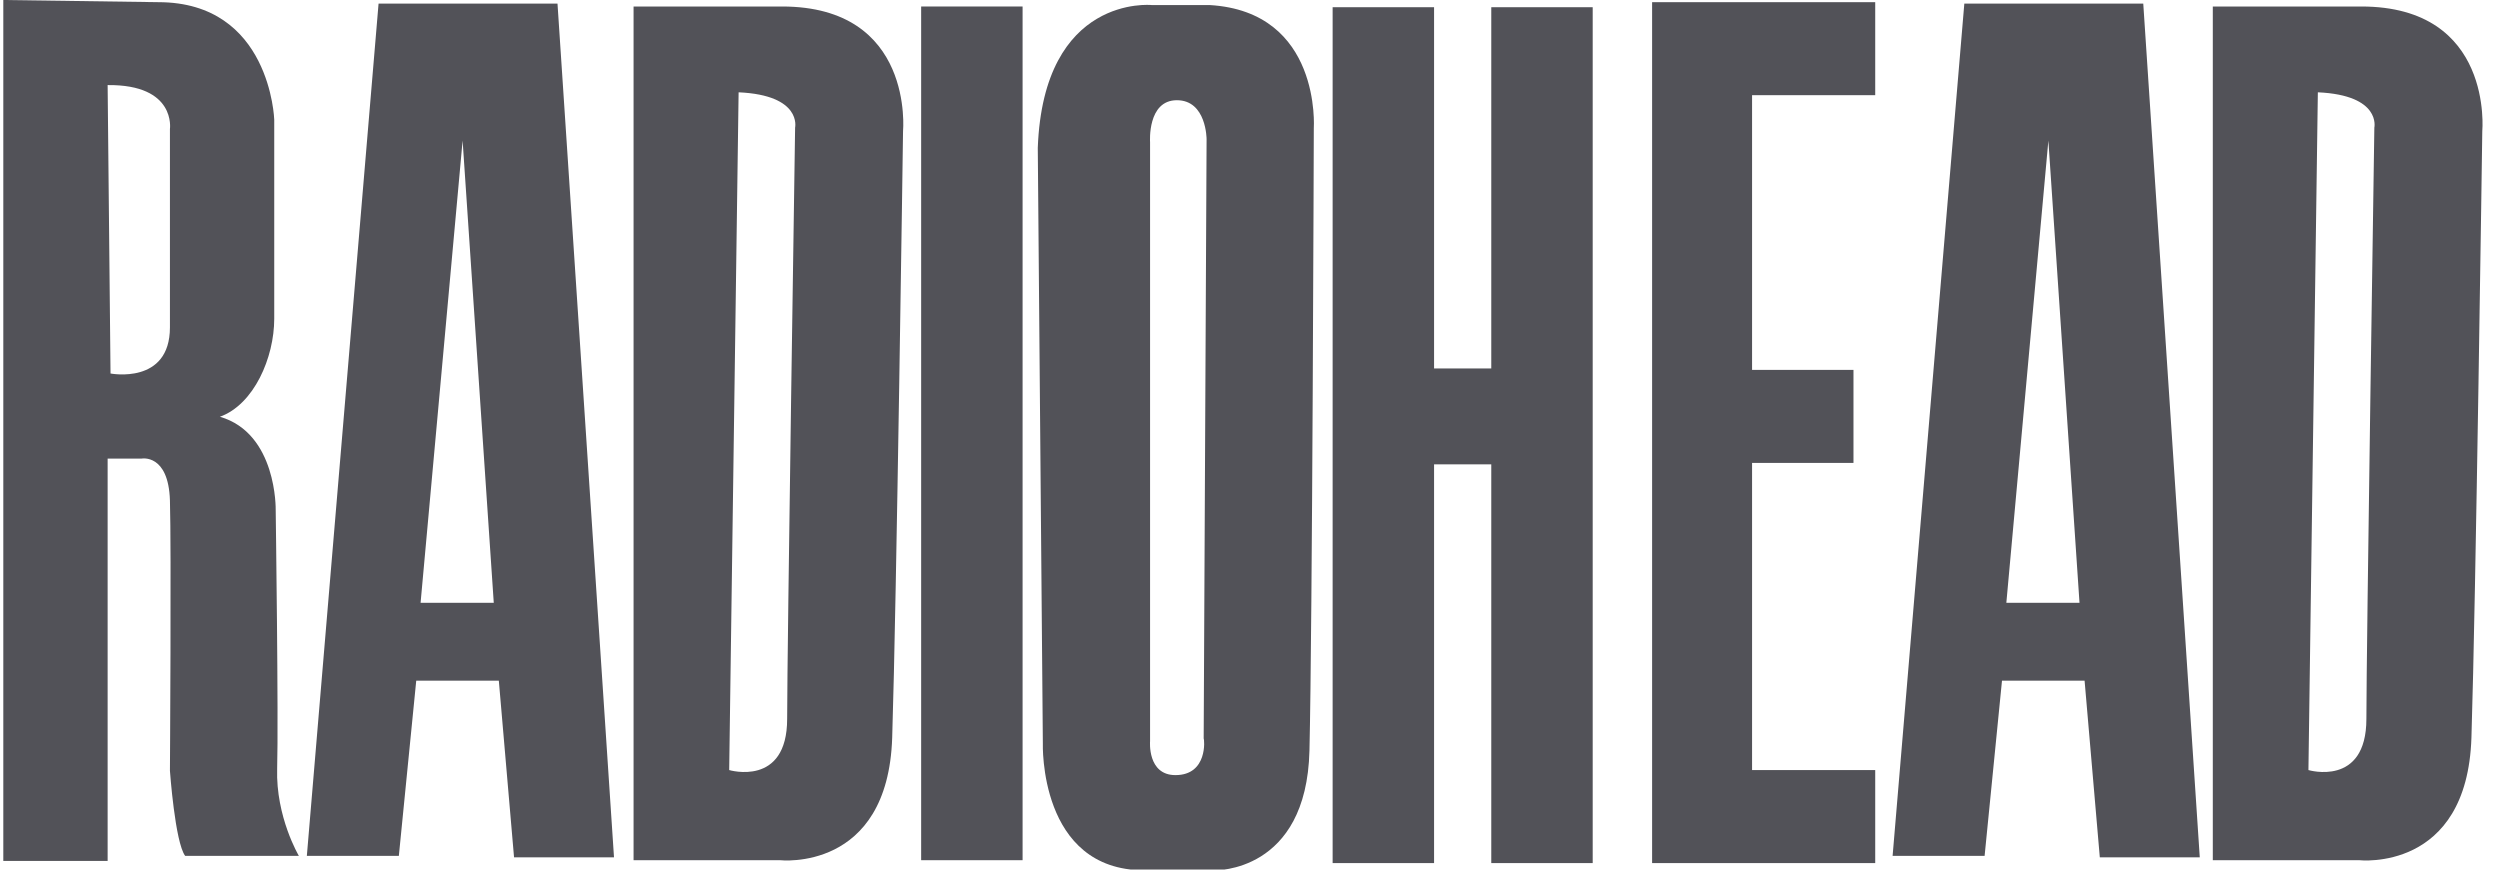 <svg width="115" height="40" viewBox="0 0 115 40" fill="#525258" xmlns="http://www.w3.org/2000/svg">
<path d="M12.749 35.357C12.815 33.134 12.682 23.449 12.682 23.449C12.682 23.449 12.749 19.934 10.116 19.171C11.682 18.607 12.615 16.451 12.615 14.66C12.615 12.869 12.615 5.506 12.615 5.506C12.615 5.506 12.449 0.1 7.284 0.1L0.152 0V39.602H4.951V21.095H6.517C6.517 21.095 7.75 20.862 7.817 23.018C7.883 25.174 7.817 35.456 7.817 35.456C7.817 35.456 8.05 38.74 8.517 39.37H13.748C13.748 39.37 12.682 37.579 12.749 35.357ZM7.817 5.937C7.817 5.937 7.817 12.371 7.817 15.058C7.817 17.711 5.084 17.181 5.084 17.181L4.951 3.914C8.117 3.881 7.817 5.937 7.817 5.937Z"/>
<path d="M25.645 0.166H17.414L14.115 39.37H18.347L19.147 31.31H22.946L23.646 39.436H28.244L25.645 0.166ZM19.347 27.728L21.28 6.468L22.713 27.728H19.347Z"/>
<path d="M98.59 0.166H90.359L87.06 39.37H91.292L92.092 31.31H95.891L96.591 39.436H101.189L98.59 0.166ZM92.292 27.728L94.225 6.468L95.657 27.728H92.292Z"/>
<path d="M35.975 0.299C29.877 0.299 29.144 0.299 29.144 0.299V39.569H35.875C35.875 39.569 40.841 40.133 41.041 33.931C41.24 27.728 41.54 6.037 41.54 6.037C41.54 6.037 42.074 0.299 35.975 0.299ZM36.575 5.871C36.575 5.871 36.209 29.917 36.209 33.068C36.209 36.219 33.543 35.423 33.543 35.423L33.976 4.246C36.908 4.378 36.575 5.871 36.575 5.871Z"/>
<path d="M108.62 0.299C102.522 0.299 101.789 0.299 101.789 0.299V39.569H108.52C108.52 39.569 113.486 40.133 113.686 33.931C113.886 27.728 114.185 6.037 114.185 6.037C114.185 6.037 114.719 0.299 108.62 0.299ZM109.22 5.871C109.22 5.871 108.854 29.917 108.854 33.068C108.854 36.219 106.188 35.423 106.188 35.423L106.621 4.246C109.553 4.378 109.22 5.871 109.22 5.871Z"/>
<path d="M47.039 0.299H42.373V39.569H47.039V0.299Z"/>
<path d="M55.636 0.232H52.97C52.97 0.232 48.005 -0.265 47.738 6.799L47.971 34.196C47.971 34.196 47.772 40.033 52.637 40.033C52.937 40.033 55.869 40.033 55.869 40.033C55.869 40.033 60.101 40.166 60.235 34.527C60.368 28.889 60.435 5.904 60.435 5.904C60.435 5.904 60.801 0.531 55.636 0.232ZM54.07 35.655C52.77 35.655 52.903 34.096 52.903 34.096V6.534C52.903 6.534 52.77 4.61 54.136 4.61C55.503 4.61 55.503 6.401 55.503 6.401L55.369 33.964C55.403 33.997 55.569 35.655 54.07 35.655Z"/>
<path d="M68.599 0.332V16.949H65.967V0.332H61.301V39.702H65.967V21.36H68.599V39.702H73.264V0.332H68.599Z"/>
<path d="M86.26 4.378V0.1H80.595H79.662H75.997V39.702H79.662H80.595H86.26V35.423H80.595V21.294H85.26V17.015H80.595V4.378H86.26Z"/>
</svg>
